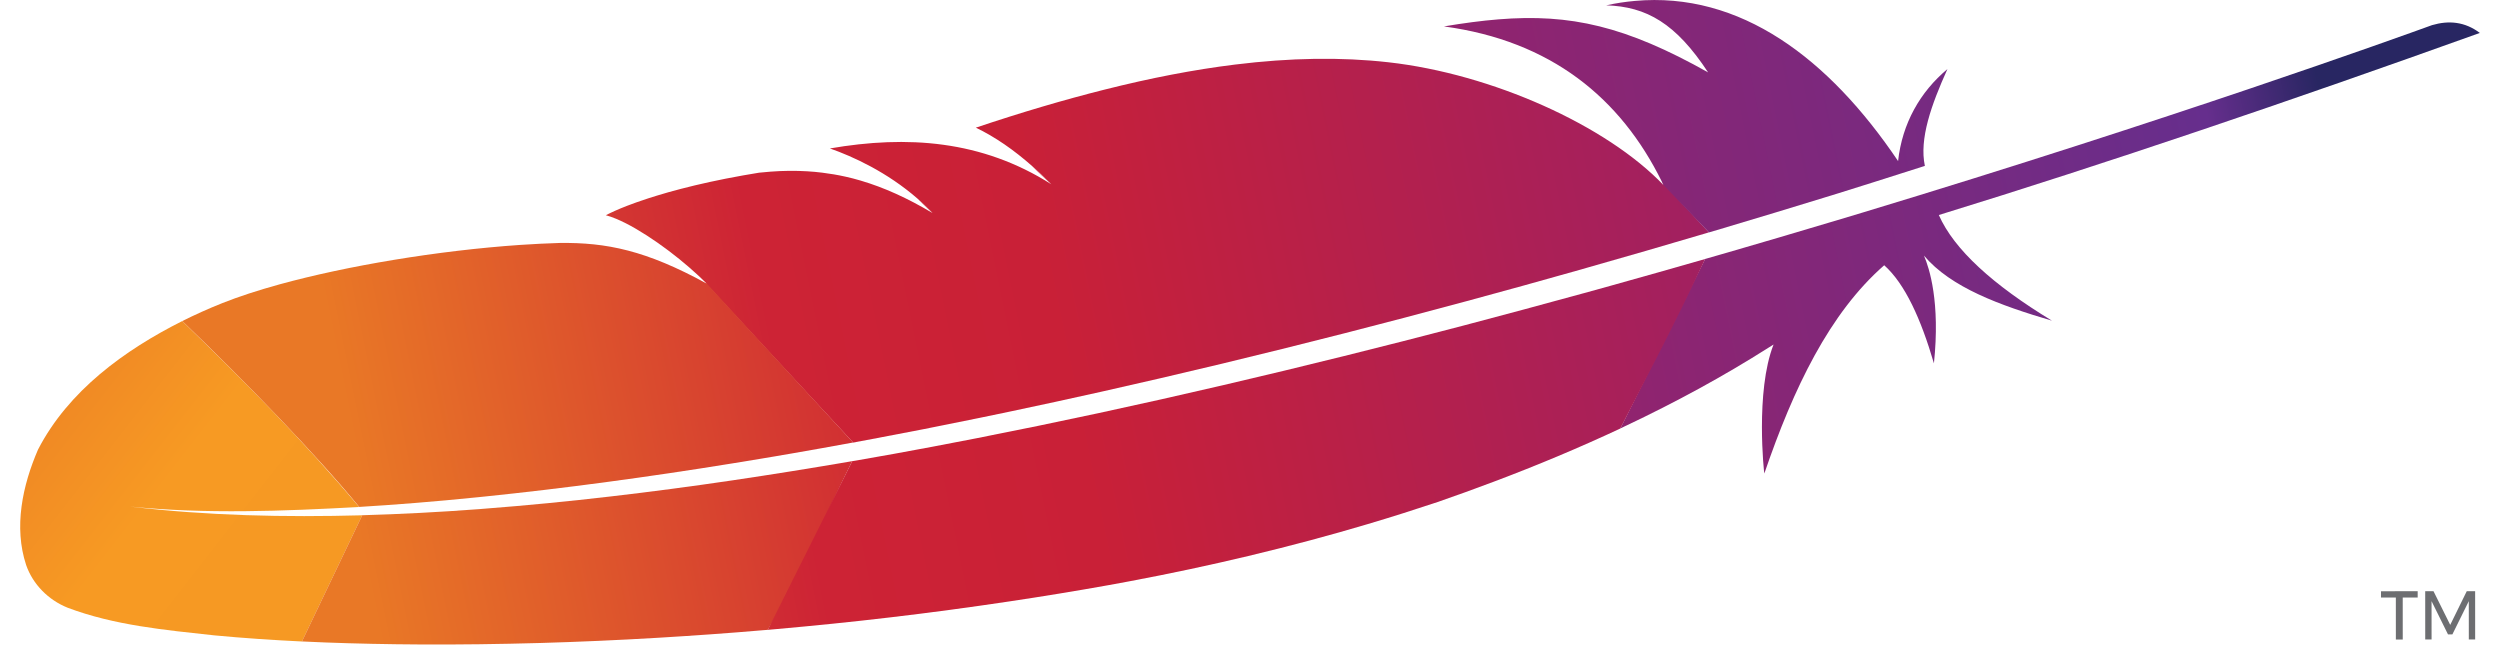 <svg id="vector" xmlns="http://www.w3.org/2000/svg" width="128" height="33" viewBox="0 0 1000 262.045"><defs><linearGradient gradientUnits="userSpaceOnUse" x2="460.628" y2="179.832" x1="943.899" y1="81.029" id="gradient_0"><stop stop-color="#282662FF" offset="0"/><stop stop-color="#662E8DFF" offset="0.095"/><stop stop-color="#9F2064FF" offset="0.788"/><stop stop-color="#CD2032FF" offset="0.949"/></linearGradient><linearGradient gradientUnits="userSpaceOnUse" x2="-53.648" y2="114.663" x1="106.064" y1="239.026" id="gradient_1"><stop stop-color="#F69923FF" offset="0"/><stop stop-color="#F79A23FF" offset="0.312"/><stop stop-color="#E97826FF" offset="0.838"/></linearGradient><linearGradient gradientUnits="userSpaceOnUse" x2="143.816" y2="248.639" x1="1063.399" y1="60.634" id="gradient_2"><stop stop-color="#9E2064FF" offset="0.323"/><stop stop-color="#C92037FF" offset="0.63"/><stop stop-color="#CD2335FF" offset="0.751"/><stop stop-color="#E97826FF" offset="1"/></linearGradient><linearGradient gradientUnits="userSpaceOnUse" x2="93.922" y2="267.765" x1="1013.505" y1="79.76" id="gradient_3"><stop stop-color="#9E2064FF" offset="0.323"/><stop stop-color="#C92037FF" offset="0.63"/><stop stop-color="#CD2335FF" offset="0.751"/><stop stop-color="#E97826FF" offset="1"/></linearGradient><linearGradient gradientUnits="userSpaceOnUse" x2="74.465" y2="172.596" x1="994.048" y1="-15.409" id="gradient_4"><stop stop-color="#9E2064FF" offset="0.323"/><stop stop-color="#C92037FF" offset="0.63"/><stop stop-color="#CD2335FF" offset="0.751"/><stop stop-color="#E97826FF" offset="1"/></linearGradient><linearGradient gradientUnits="userSpaceOnUse" x2="132.474" y2="165.656" x1="1052.056" y1="-22.35" id="gradient_5"><stop stop-color="#9E2064FF" offset="0.323"/><stop stop-color="#C92037FF" offset="0.63"/><stop stop-color="#CD2335FF" offset="0.751"/><stop stop-color="#E97826FF" offset="1"/></linearGradient><linearGradient gradientUnits="userSpaceOnUse" x2="68.678" y2="144.29" x1="988.261" y1="-43.715" id="gradient_6"><stop stop-color="#9E2064FF" offset="0.323"/><stop stop-color="#C92037FF" offset="0.63"/><stop stop-color="#CD2335FF" offset="0.751"/><stop stop-color="#E97826FF" offset="1"/></linearGradient><linearGradient gradientUnits="userSpaceOnUse" x2="69.341" y2="147.529" x1="988.923" y1="-40.476" id="gradient_7"><stop stop-color="#9E2064FF" offset="0.323"/><stop stop-color="#C92037FF" offset="0.63"/><stop stop-color="#CD2335FF" offset="0.751"/><stop stop-color="#E97826FF" offset="1"/></linearGradient><linearGradient gradientUnits="userSpaceOnUse" x2="269.19" y2="107.345" x1="472.447" y1="65.79" id="gradient_8"><stop stop-color="#9E2064FF" offset="0.323"/><stop stop-color="#C92037FF" offset="0.63"/><stop stop-color="#CD2335FF" offset="0.751"/><stop stop-color="#E97826FF" offset="1"/></linearGradient><linearGradient gradientUnits="userSpaceOnUse" x2="385.562" y2="103.123" x1="933.542" y1="-8.91" id="gradient_9"><stop stop-color="#282662FF" offset="0"/><stop stop-color="#662E8DFF" offset="0.095"/><stop stop-color="#9F2064FF" offset="0.788"/><stop stop-color="#CD2032FF" offset="0.949"/></linearGradient></defs><path fill="url(#gradient_0)" d="m652.77,173.14c20.27,-9.59 39.71,-20.14 58.14,-31.85 0.65,-0.42 1.3,-0.8 1.95,-1.22 -7.51,19.1 -3.84,52.58 -3.75,52.44 11.85,-34.71 26.51,-65.25 48.74,-84.67 8.48,7.59 14.92,21.83 20.21,39.88 2.62,-24.85 -1.86,-38.73 -4.05,-43.8 10.92,12.95 30.73,20.18 52.04,26.46 -23.95,-14.54 -39.79,-28.88 -46,-42.96 68.31,-21.02 142.29,-46.16 219.96,-74.03 -6.09,-4.59 -12.64,-5.17 -19.44,-3.17 -14.02,5.1 -106.22,38.31 -231.64,76.24 -3.56,1.08 -7.16,2.15 -10.77,3.24 -1.01,0.31 -2.03,0.6 -3.02,0.89 -13.17,3.95 -26.67,7.92 -40.46,11.92 -3.14,0.9 -6.29,1.81 -9.45,2.72 -0.07,0.02 -0.13,0.04 -0.18,0.05l-34.51,68.93c0.71,-0.34 1.49,-0.72 2.24,-1.09z" id="path_0"/><path fill="url(#gradient_1)" d="m19.2,247.05c19.07,7.2 39.61,9.08 59.73,11.27 11.85,1.12 23.74,1.91 35.63,2.49 8.17,-17.1 16.34,-34.21 24.51,-51.31 -31.49,0.86 -63.09,0.18 -94.39,-3.54 30.94,3.1 62.14,1.85 93.13,0.17 -22.37,-26.67 -46.91,-51.43 -71.93,-75.59 -23.52,11.84 -46.29,28.35 -58.63,52.24 -6.3,14.55 -9.95,31.53 -4.82,46.98 2.76,7.89 9.06,14.16 16.77,17.28z" id="path_1"/><path fill="#be202e" d="m411.42,67.56c2.52,2.36 5.08,4.82 7.72,7.34 0.01,0.02 0.04,0.02 0.06,0.04 -1.29,-1.29 -2.56,-2.57 -3.86,-3.8s-2.59,-2.42 -3.91,-3.57z" id="path_2"/><path fill="#be202e" fill-opacity="0.35" d="m411.42,67.56c2.52,2.36 5.08,4.82 7.72,7.34 0.01,0.02 0.04,0.02 0.06,0.04 -1.29,-1.29 -2.56,-2.57 -3.86,-3.8s-2.59,-2.42 -3.91,-3.57z" stroke-opacity="0.35" id="path_3"/><path fill="#be202e" d="m370.83,86.56s0.01,0.02 0.03,0c0.01,0.02 0.03,0 0.04,0.02 -0.39,-0.42 -0.81,-0.8 -1.19,-1.2 -1.62,-1.63 -3.26,-3.18 -4.92,-4.64 1.97,1.91 4,3.84 6.04,5.81z" id="path_4"/><path fill="#be202e" fill-opacity="0.35" d="m370.83,86.56s0.01,0.02 0.03,0c0.01,0.02 0.03,0 0.04,0.02 -0.39,-0.42 -0.81,-0.8 -1.19,-1.2 -1.62,-1.63 -3.26,-3.18 -4.92,-4.64 1.97,1.91 4,3.84 6.04,5.81z" stroke-opacity="0.35" id="path_5"/><path fill="url(#gradient_2)" d="m290.11,195.22c-16.96,2.51 -33.72,4.73 -50.22,6.64 -17.12,1.99 -33.96,3.64 -50.42,4.9 -0.96,0.08 -1.94,0.15 -2.92,0.24 -16.22,1.22 -32.06,2.04 -47.49,2.48l-24.51,51.31c3.16,0.15 6.35,0.28 9.61,0.42 12.25,0.46 25.27,0.74 38.9,0.81 15.36,0.08 31.56,-0.13 48.36,-0.6 15.52,-0.45 31.6,-1.15 48.05,-2.13 14,-0.84 28.32,-1.84 42.84,-3.09 0.54,-0.05 1.07,-0.08 1.61,-0.12 13.32,-22.17 22.89,-45.72 34.33,-68.58 -16.18,2.78 -32.24,5.36 -48.16,7.72z" id="path_6"/><path fill="url(#gradient_3)" d="m635.62,119.22c-16.18,4.45 -32.6,8.86 -49.24,13.25 -15.94,4.19 -32.05,8.29 -48.31,12.33 -16.26,4.04 -32.63,7.98 -49.1,11.82 -16.74,3.91 -33.56,7.68 -50.38,11.31 -16.63,3.58 -33.29,7.01 -49.89,10.27 -5.99,1.17 -11.97,2.32 -17.94,3.45 -10.32,1.95 -20.6,3.81 -30.84,5.58 -0.55,0.11 -1.1,0.18 -1.66,0.27l-34.33,68.58c1.08,-0.09 2.16,-0.2 3.24,-0.29 15.39,-1.37 31.01,-2.94 46.78,-4.81 15.92,-1.87 31.97,-4.03 48.06,-6.44 13.58,-2.03 27.16,-4.25 40.72,-6.68 2.75,-0.5 5.46,-1 8.18,-1.51 16.98,-3.18 33.09,-6.65 48.37,-10.29 17.3,-4.13 33.51,-8.49 48.61,-12.99 9.94,-2.95 19.41,-5.97 28.43,-8.98 7.64,-2.65 15.23,-5.39 22.71,-8.22 17.65,-6.64 34.84,-13.84 51.5,-21.64 11.64,-22.61 23.67,-45.59 34.51,-68.93 -12.62,3.62 -25.47,7.28 -38.5,10.9 -3.62,1.01 -7.28,2.02 -10.93,3.03z" id="path_7"/><path fill="url(#gradient_4)" d="m339.72,179.73c2.22,-0.41 4.46,-0.83 6.72,-1.25 6.76,-1.28 13.63,-2.59 20.66,-3.96 7.59,-1.49 15.32,-3.05 23.22,-4.68 3.98,-0.81 7.97,-1.65 12.03,-2.5 12.13,-2.55 24.6,-5.26 37.43,-8.13 15.76,-3.54 32.06,-7.31 48.89,-11.36 16.04,-3.86 32.56,-7.96 49.58,-12.31 16.15,-4.12 32.74,-8.5 49.77,-13.09 15.2,-4.11 30.72,-8.4 46.64,-12.91 0.77,-0.22 1.55,-0.43 2.3,-0.67 15.8,-4.47 31.97,-9.16 48.48,-14.05 0.38,-0.12 0.76,-0.23 1.12,-0.34l-19.14,-20.68c0.24,0.51 0.53,1.01 0.77,1.52 -23.3,-24.43 -69.92,-45.28 -111.88,-50 -19.34,-2.18 -39.99,-1.84 -62.41,0.93 -16.69,2.06 -34.35,5.47 -53.19,10.22 -16.46,4.14 -33.81,9.27 -52.18,15.43 7.84,3.76 15.48,9.07 22.93,15.65 1.29,1.15 2.61,2.34 3.91,3.57s2.59,2.5 3.86,3.8c-0.01,-0.02 -0.04,-0.02 -0.06,-0.04 -28.25,-17.93 -58.62,-19.94 -89.97,-14.53 9.39,3.27 23.24,9.63 35.6,20.38 1.69,1.46 3.32,3.03 4.92,4.64 0.41,0.41 0.81,0.8 1.19,1.2 -0.01,-0.02 -0.03,-0 -0.04,-0.02 0,0 -0.01,-0.02 -0.03,-0 -10.1,-6.01 -19.62,-10.33 -29.16,-13.14 -2.04,-0.6 -4.08,-1.14 -6.14,-1.59 -3.13,-0.7 -6.26,-1.23 -9.43,-1.62 -2.03,-0.25 -4.06,-0.45 -6.12,-0.56 -4.82,-0.29 -9.76,-0.25 -14.88,0.14 -1.56,0.11 -3.13,0.26 -4.73,0.43 -2.23,0.36 -4.39,0.73 -6.53,1.11 -9.64,1.72 -18,3.58 -25.18,5.45 -3.59,0.93 -6.86,1.85 -9.85,2.78 -1.19,0.36 -2.34,0.72 -3.45,1.08 -3.31,1.08 -6.2,2.1 -8.7,3.07 -3.73,1.45 -6.57,2.76 -8.57,3.8 1.3,0.35 2.7,0.83 4.17,1.44 10.15,4.22 23.89,14.17 33.59,23.22l-17.58,-18.98 17.58,18.98c0.15,0.13 0.29,0.28 0.44,0.41 0.95,0.91 1.9,1.86 2.86,2.79 -0.23,-0.13 -0.44,-0.17 -0.65,-0.32l60.16,64.89c0.34,-0.06 0.68,-0.12 1.05,-0.17z" id="path_8"/><path fill="url(#gradient_5)" d="m137.82,206.1c14.31,-0.87 30.36,-2.12 48.24,-3.94 0.93,-0.08 1.89,-0.19 2.83,-0.29 15.47,-1.59 32.29,-3.56 50.49,-6.02 15.72,-2.11 32.44,-4.57 50.24,-7.46 15.51,-2.5 31.89,-5.32 49.04,-8.49l-59.49,-64.57c-24.74,-13.57 -40.82,-16.79 -59.84,-16.55 -5.18,0.16 -10.52,0.42 -15.98,0.79 -16.71,1.14 -34.47,3.28 -51.6,6.11 -16.54,2.74 -32.44,6.13 -46.23,9.91 -8.77,2.42 -16.68,4.99 -23.33,7.64 -5.86,2.34 -11.27,4.79 -16.29,7.3 25.1,24.05 54.59,54.42 71.93,75.56z" id="path_9"/><path fill="#be202e" d="m415.33,71.13c1.3,1.23 2.59,2.5 3.86,3.8 -1.27,-1.31 -2.56,-2.57 -3.86,-3.8z" id="path_10"/><path fill="#be202e" fill-opacity="0.35" d="m415.33,71.13c1.3,1.23 2.59,2.5 3.86,3.8 -1.27,-1.31 -2.56,-2.57 -3.86,-3.8z" stroke-opacity="0.35" id="path_11"/><path fill="url(#gradient_6)" d="m415.33,71.13c1.3,1.23 2.59,2.5 3.86,3.8 -1.27,-1.31 -2.56,-2.57 -3.86,-3.8z" id="path_12"/><path fill="#be202e" d="m370.92,86.61c-0.39,-0.42 -0.81,-0.8 -1.19,-1.2 0.38,0.4 0.78,0.79 1.19,1.2z" id="path_13"/><path fill="#be202e" fill-opacity="0.35" d="m370.92,86.61c-0.39,-0.42 -0.81,-0.8 -1.19,-1.2 0.38,0.4 0.78,0.79 1.19,1.2z" stroke-opacity="0.35" id="path_14"/><path fill="url(#gradient_7)" d="m370.92,86.61c-0.39,-0.42 -0.81,-0.8 -1.19,-1.2 0.38,0.4 0.78,0.79 1.19,1.2z" id="path_15"/><path fill="#be202e" d="m370.87,86.57s-0.01,-0.02 -0.03,-0c0,0 0.01,0.02 0.03,0z" id="path_16"/><path fill="#be202e" fill-opacity="0.35" d="m370.87,86.57s-0.01,-0.02 -0.03,-0c0,0 0.01,0.02 0.03,0z" stroke-opacity="0.35" id="path_17"/><path fill="url(#gradient_8)" d="m370.87,86.57s-0.01,-0.02 -0.03,-0c0,0 0.01,0.02 0.03,0z" id="path_18"/><path fill="#6d6e71" d="m959.82,240.37 l0,2.58 6.04,-0 0.01,17.06 2.8,-0 -0.01,-17.06 6.08,-0 -0,-2.58 -14.92,0.01zM994.7,240.35 L987.97,254.06 981.17,240.36 977.8,240.36 977.81,260 980.39,259.99 980.38,244.41 987.06,257.92 988.85,257.92 995.52,244.41 995.53,259.99 998.11,259.99 998.1,240.35 994.7,240.35z" id="path_19"/><path fill="url(#gradient_9)" d="m693.8,92.35c12.86,-3.83 25.9,-7.76 39.19,-11.86 0.2,-0.07 0.38,-0.12 0.58,-0.18 1.88,-0.57 3.75,-1.16 5.63,-1.73 8.95,-2.77 16.95,-5.33 35.18,-11.13 -2.34,-10.97 2.62,-24.85 9.17,-39.36 -11.07,9.23 -18.39,22.08 -20.06,37.4 -28.14,-41.77 -64.17,-69.02 -107.07,-65.11 -3.83,0.34 -7.68,0.92 -11.62,1.79 16.44,0.49 28.37,7.36 41.45,27.26 0.04,0.02 0.1,0.06 0.15,0.08 -0.04,-0.02 -0.1,-0.06 -0.15,-0.08 -33.43,-18.78 -55.96,-23.94 -85.23,-21.56 -6.94,0.56 -14.25,1.54 -22.18,2.87 43.48,5.87 71.79,29.04 88.59,63.09l0.78,1.49 18.37,19.18c2.42,-0.7 4.83,-1.41 7.25,-2.14z" id="path_20"/></svg>